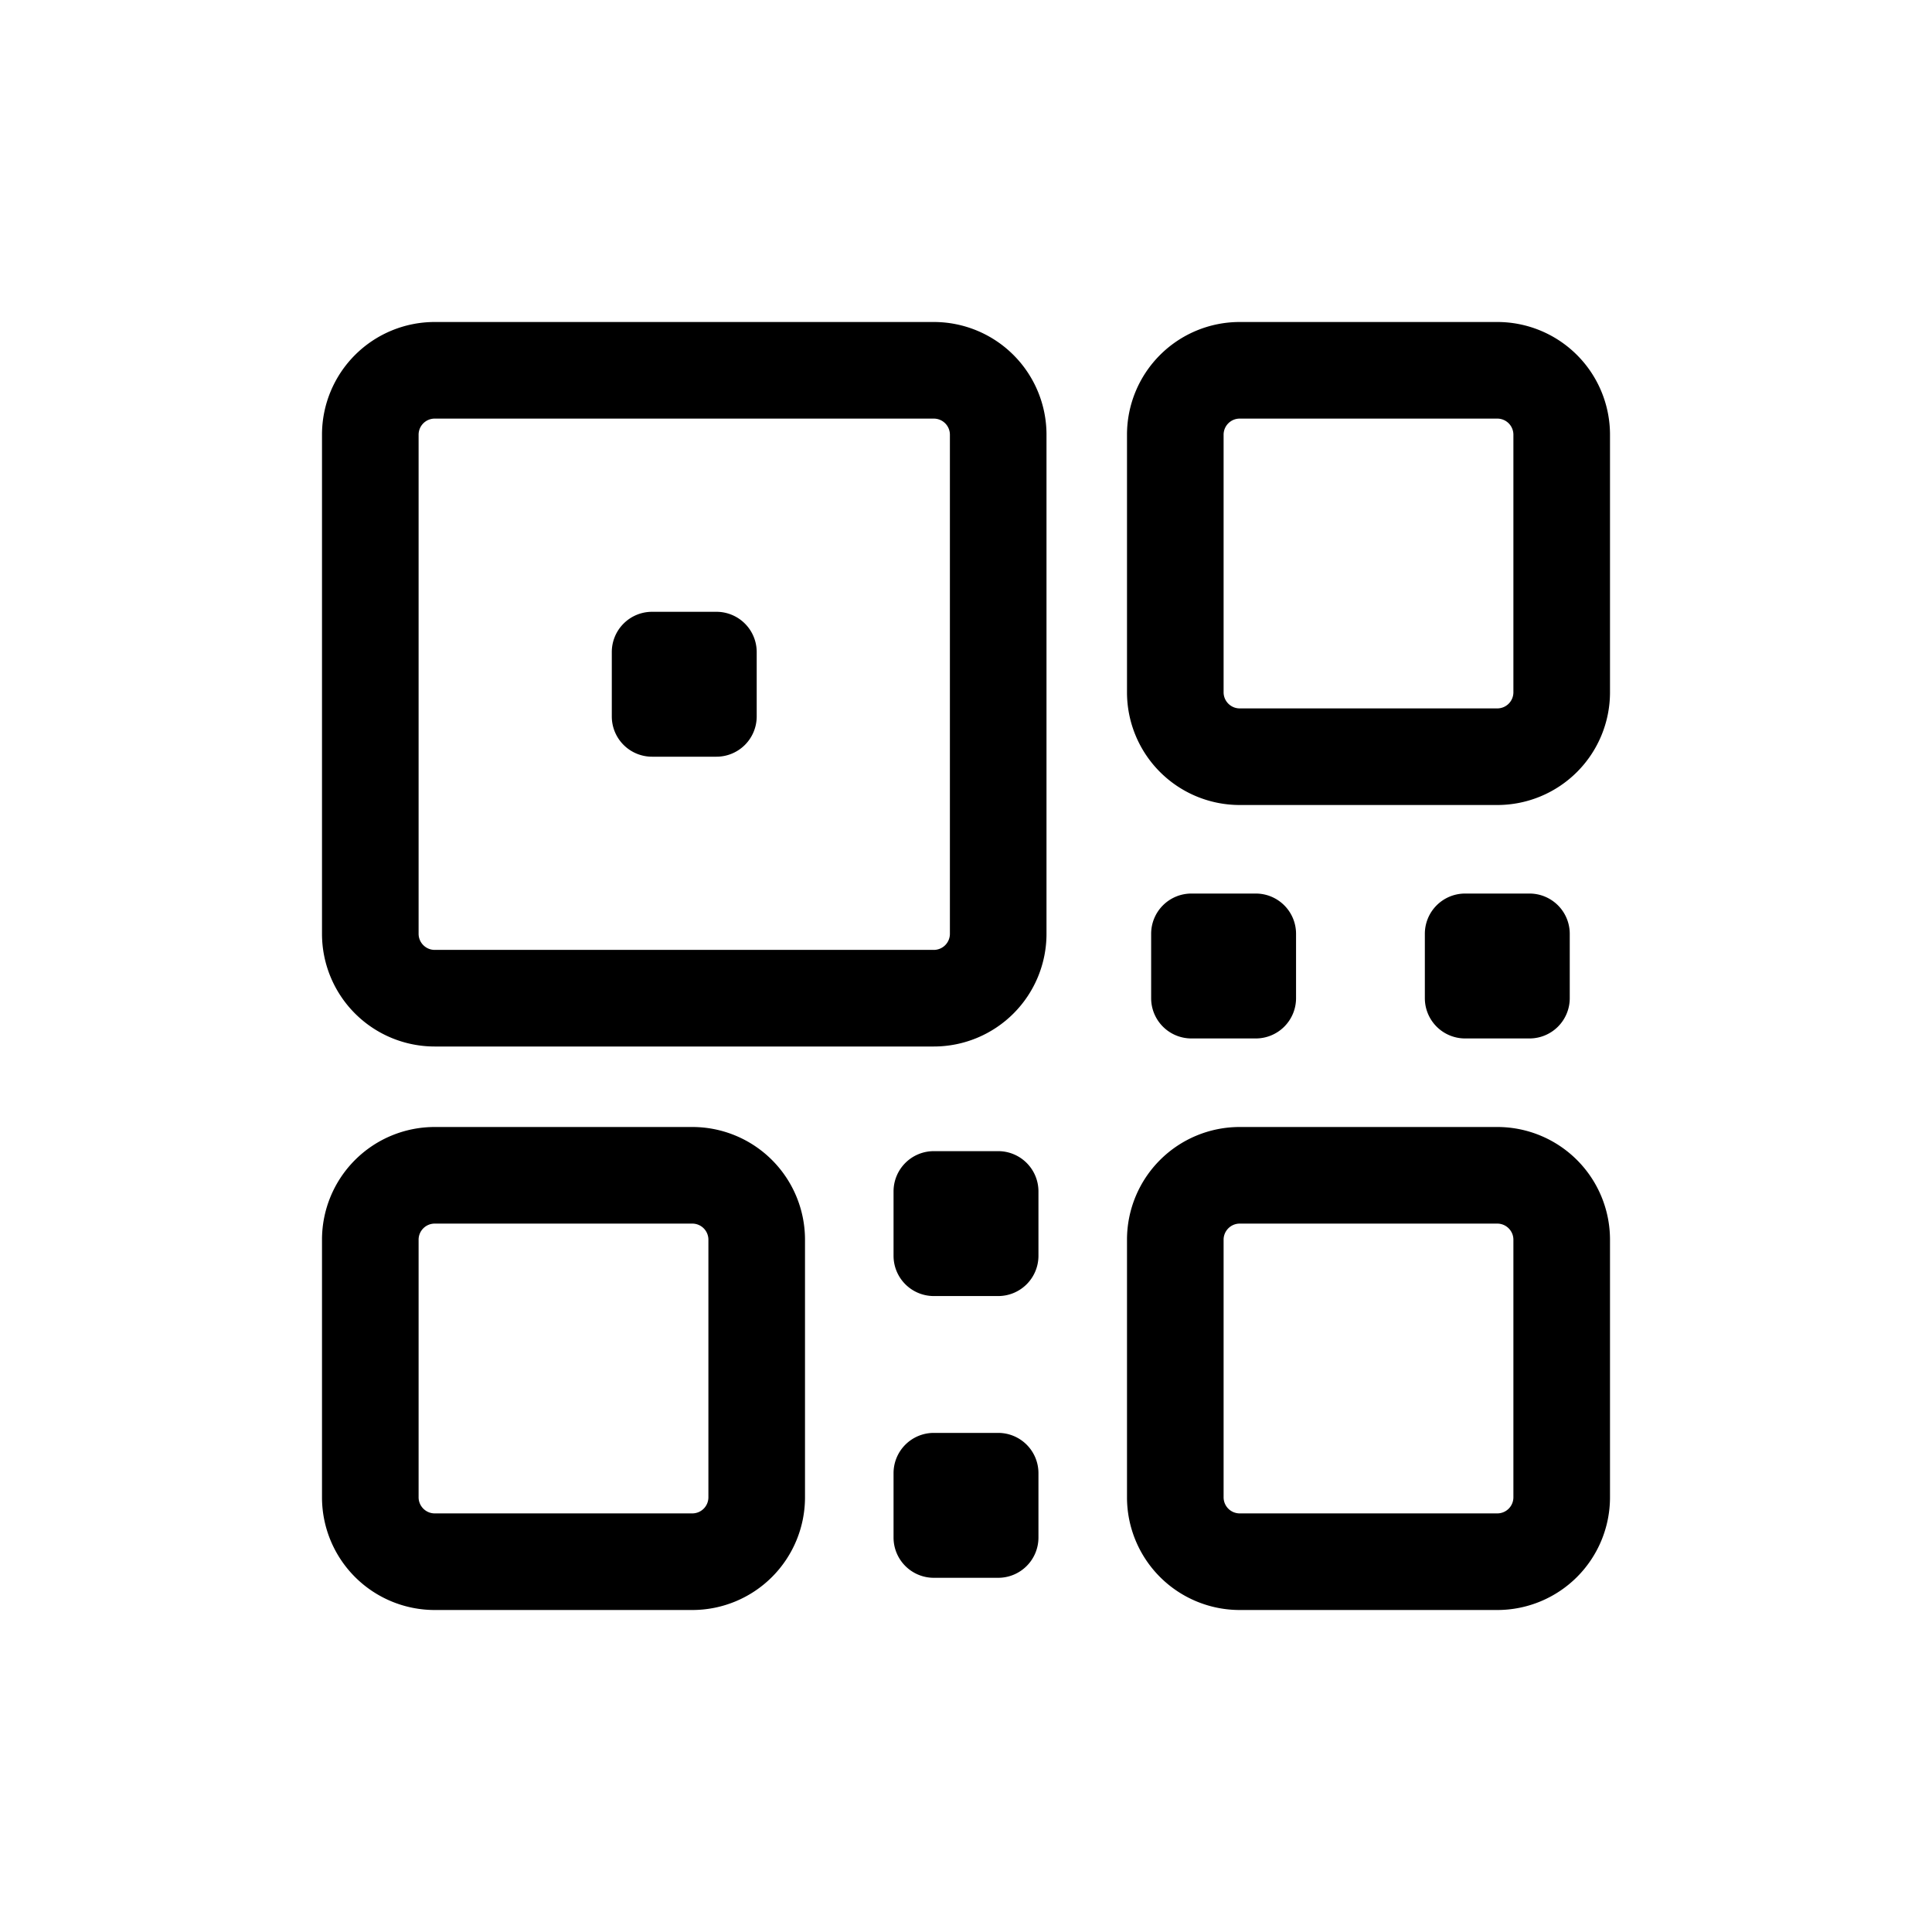 <svg width="24" height="24" fill="none" xmlns="http://www.w3.org/2000/svg"><path d="M8.1 7.6a.5.5 0 0 0-.5.5v.8a.5.5 0 0 0 .5.5h.8a.5.5 0 0 0 .5-.5v-.8a.5.5 0 0 0-.5-.5h-.8Z" fill="#000"/><path fill-rule="evenodd" clip-rule="evenodd" d="M5.4 4A1.4 1.4 0 0 0 4 5.4v6.2A1.4 1.4 0 0 0 5.4 13h6.2a1.4 1.4 0 0 0 1.4-1.4V5.4A1.4 1.4 0 0 0 11.6 4H5.4Zm6.2 1.2H5.4a.2.2 0 0 0-.2.2v6.2c0 .11.09.2.2.2h6.2a.2.2 0 0 0 .2-.2V5.4a.2.2 0 0 0-.2-.2ZM5.4 14A1.4 1.4 0 0 0 4 15.4v3.2A1.4 1.4 0 0 0 5.4 20h3.2a1.4 1.4 0 0 0 1.4-1.4v-3.2A1.4 1.4 0 0 0 8.6 14H5.4Zm3.2 1.2H5.4a.2.2 0 0 0-.2.2v3.2c0 .11.09.2.2.2h3.2a.2.2 0 0 0 .2-.2v-3.2a.2.2 0 0 0-.2-.2ZM14 15.4a1.4 1.4 0 0 1 1.4-1.4h3.2a1.4 1.4 0 0 1 1.4 1.4v3.2a1.4 1.4 0 0 1-1.4 1.4h-3.2a1.4 1.4 0 0 1-1.4-1.4v-3.2Zm1.4-.2h3.2c.11 0 .2.09.2.2v3.2a.2.2 0 0 1-.2.2h-3.2a.2.2 0 0 1-.2-.2v-3.2c0-.11.09-.2.2-.2ZM15.4 4A1.4 1.4 0 0 0 14 5.4v3.2a1.4 1.4 0 0 0 1.4 1.4h3.2A1.4 1.4 0 0 0 20 8.6V5.4A1.4 1.4 0 0 0 18.6 4h-3.2Zm3.2 1.2h-3.2a.2.2 0 0 0-.2.2v3.2c0 .11.09.2.2.2h3.2a.2.2 0 0 0 .2-.2V5.4a.2.2 0 0 0-.2-.2Z" fill="#000"/><path d="M14.8 11.1a.5.5 0 0 0-.5.5v.8a.5.5 0 0 0 .5.5h.8a.5.5 0 0 0 .5-.5v-.8a.5.5 0 0 0-.5-.5h-.8ZM11.1 14.8a.5.5 0 0 1 .5-.5h.8a.5.5 0 0 1 .5.5v.8a.5.5 0 0 1-.5.5h-.8a.5.5 0 0 1-.5-.5v-.8ZM11.1 18.3a.5.5 0 0 1 .5-.5h.8a.5.5 0 0 1 .5.5v.8a.5.5 0 0 1-.5.5h-.8a.5.5 0 0 1-.5-.5v-.8ZM18.2 11.1a.5.5 0 0 0-.5.5v.8a.5.5 0 0 0 .5.5h.8a.5.5 0 0 0 .5-.5v-.8a.5.5 0 0 0-.5-.5h-.8Z" fill="#000"/></svg>